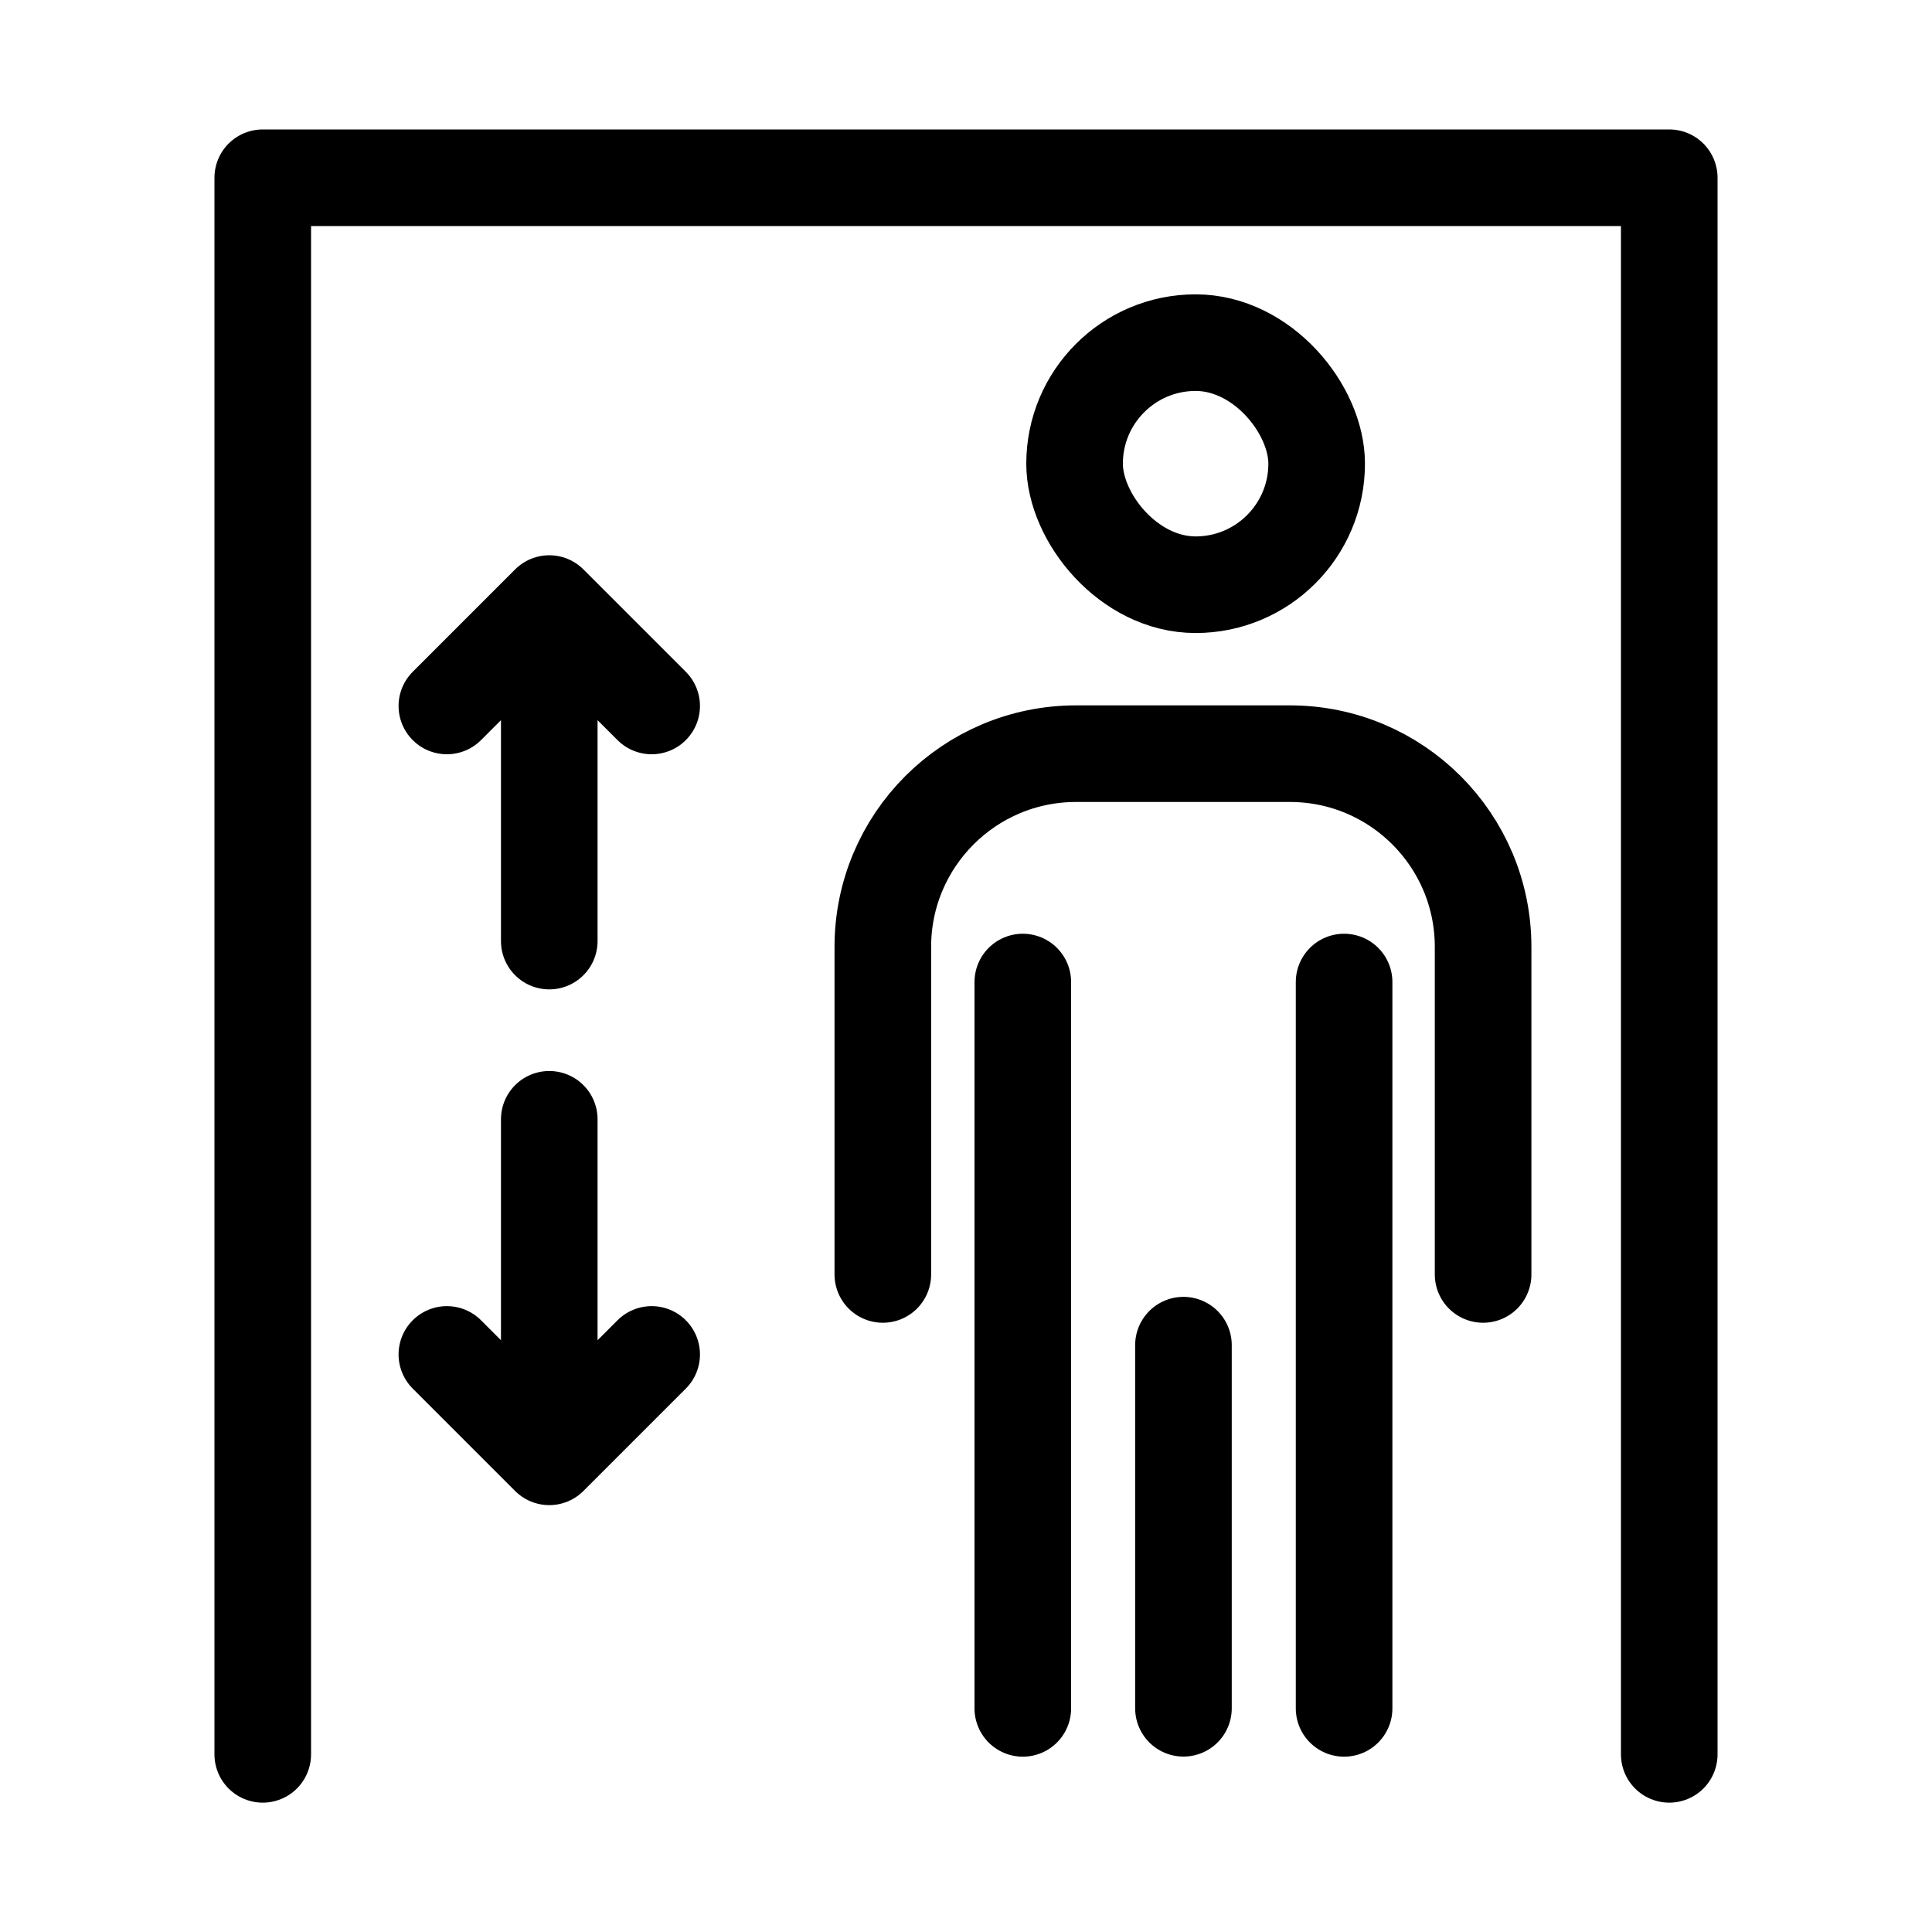 <svg width="20" height="20" viewBox="0 0 20 20" fill="none" xmlns="http://www.w3.org/2000/svg">
<path d="M17.28 18.161V1.84H2.72V18.161" stroke="black" stroke-linecap="round" stroke-linejoin="round"/>
<path d="M5.686 9.742V6.248M5.686 6.248L6.746 7.308M5.686 6.248L4.626 7.308" stroke="black" stroke-linecap="round" stroke-linejoin="round"/>
<path d="M5.686 11.587V15.081M5.686 15.081L6.746 14.021M5.686 15.081L4.626 14.021" stroke="black" stroke-linecap="round" stroke-linejoin="round"/>
<path d="M10.588 10.166V17.685" stroke="black" stroke-linecap="round" stroke-linejoin="round"/>
<path d="M13.914 10.166V17.685" stroke="black" stroke-linecap="round" stroke-linejoin="round"/>
<path d="M12.251 13.925L12.251 17.684" stroke="black" stroke-linecap="round" stroke-linejoin="round"/>
<path d="M15.353 13.193V9.802C15.353 8.698 14.458 7.802 13.353 7.802H11.139C10.034 7.802 9.139 8.698 9.139 9.802V13.193" stroke="black" stroke-linecap="round" stroke-linejoin="round"/>
<rect x="11.124" y="3.547" width="2.506" height="2.506" rx="1.253" stroke="black" stroke-linecap="round" stroke-linejoin="round"/>
</svg>
